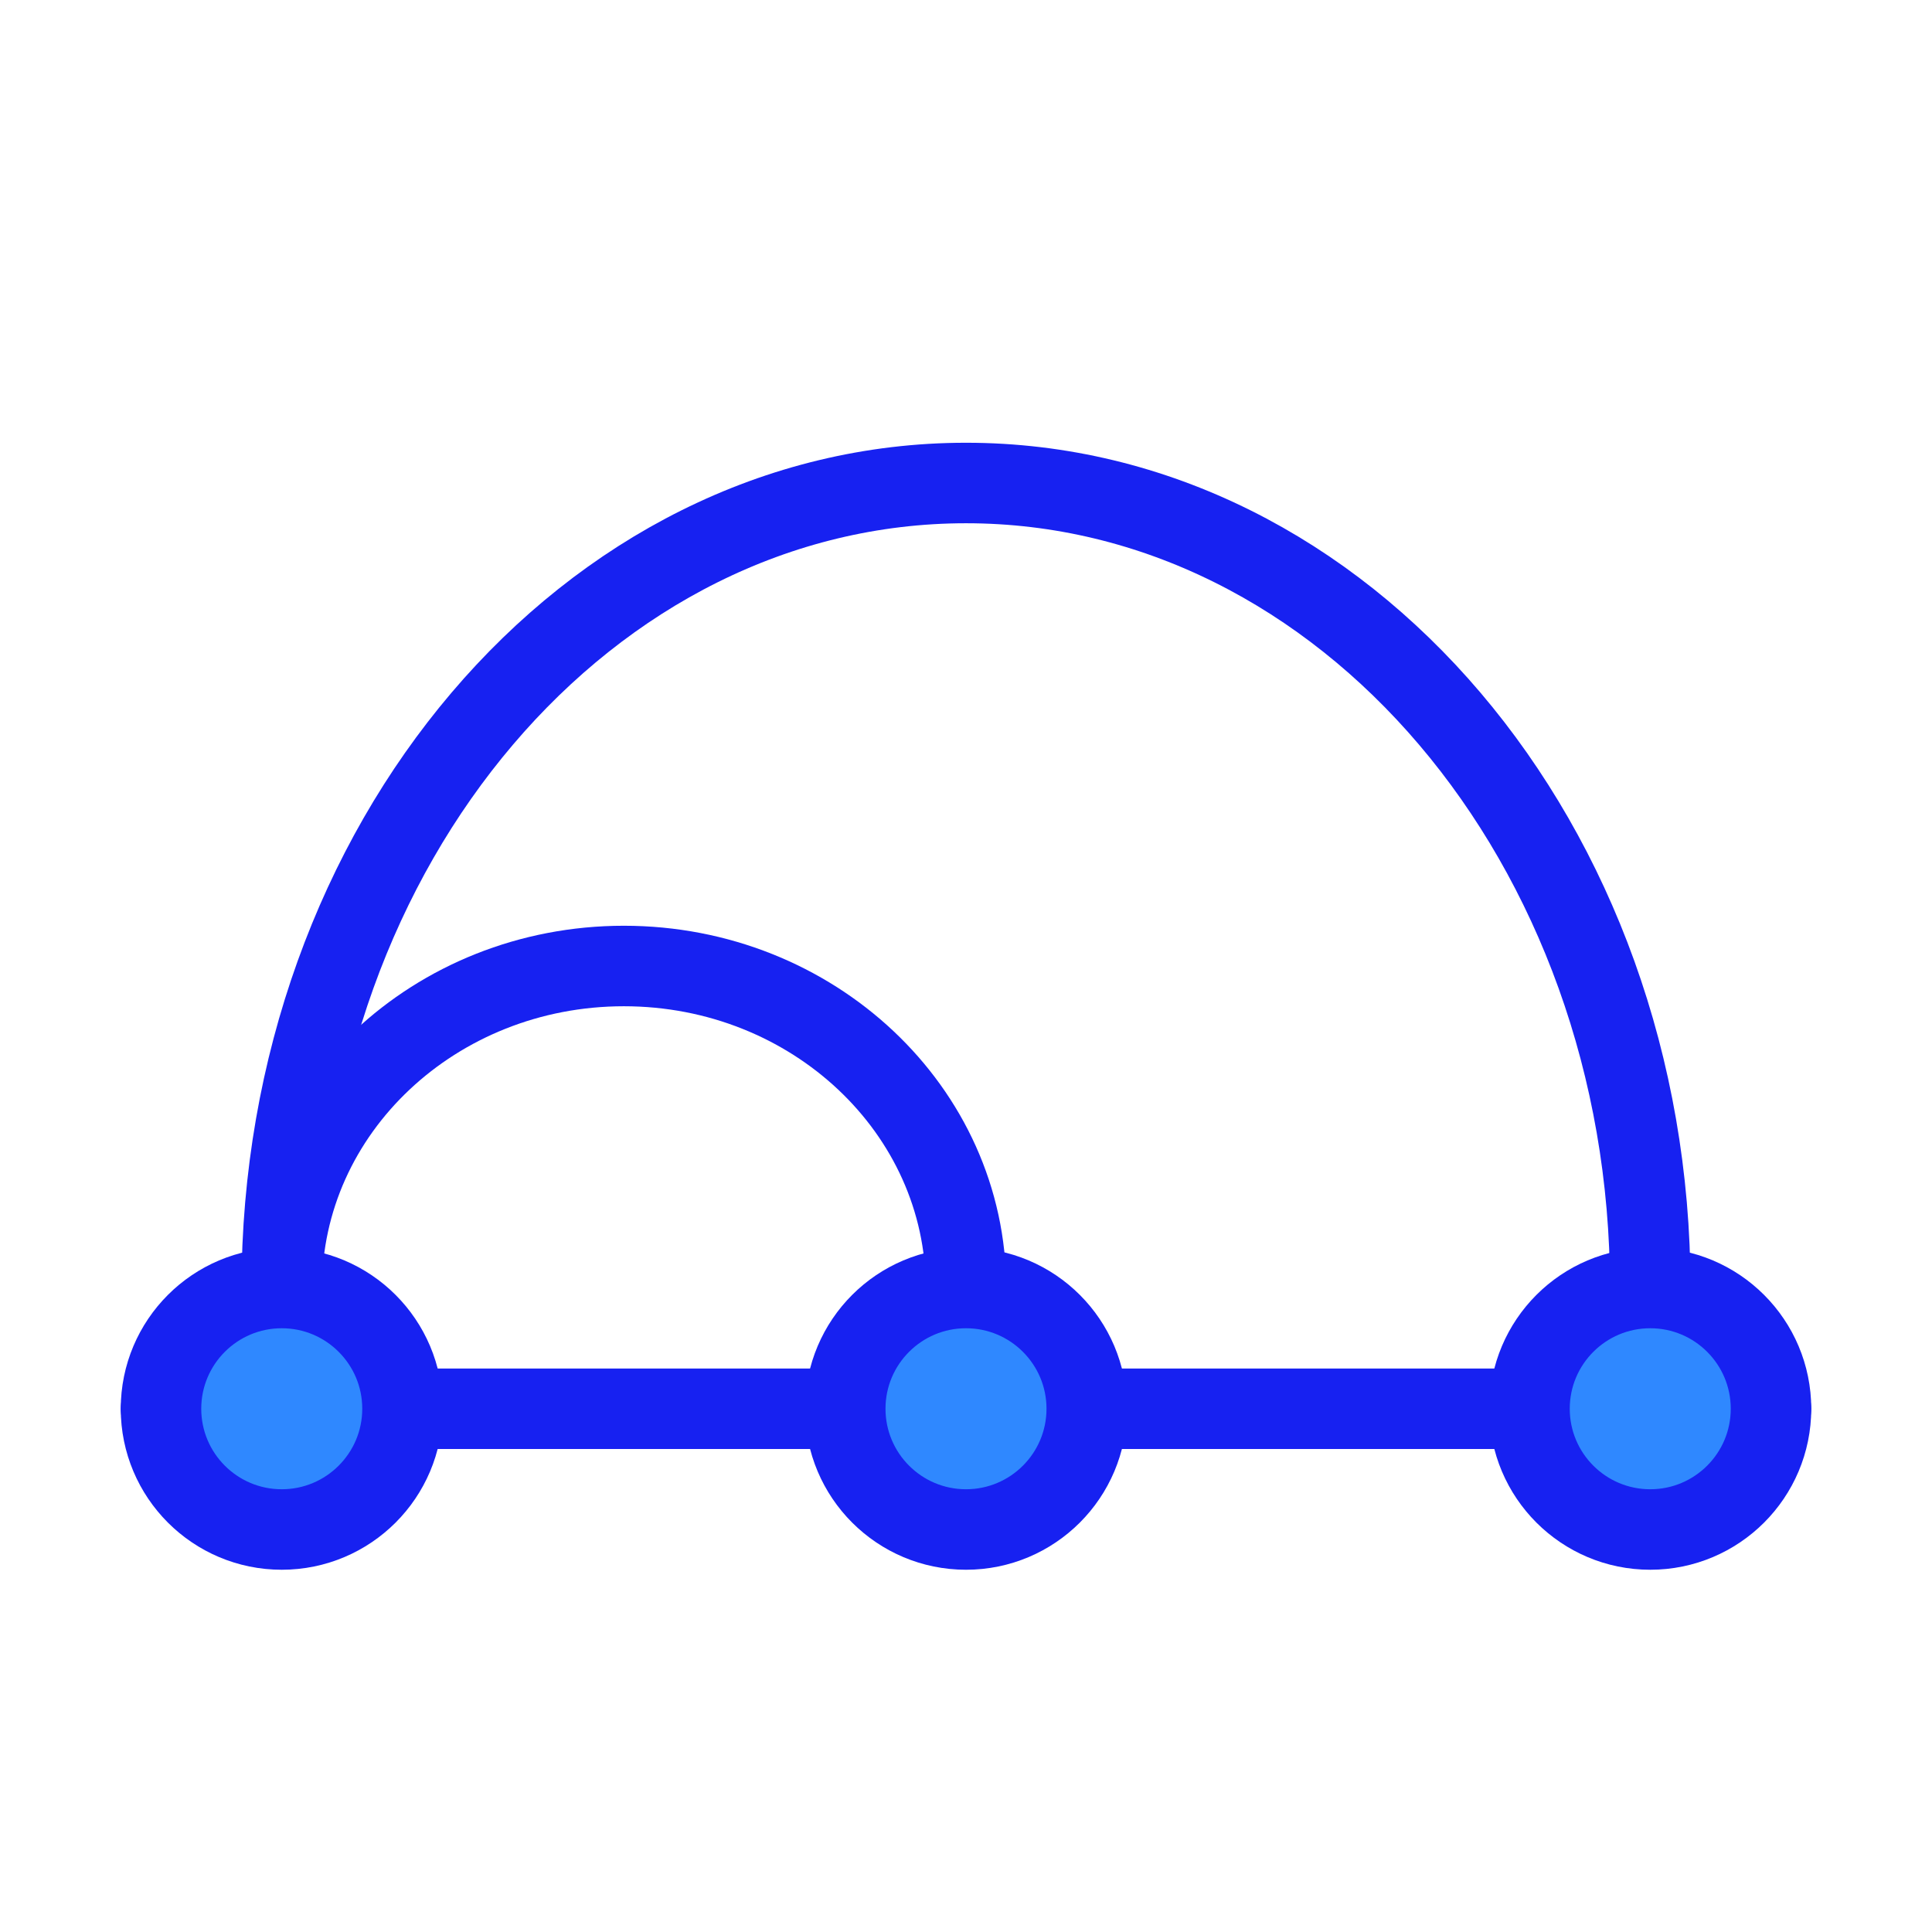 <?xml version="1.0" encoding="UTF-8"?><svg width="24" height="24" viewBox="0 0 48 48" fill="none" xmlns="http://www.w3.org/2000/svg"><path d="M4 35H44" stroke="#1721F1" stroke-width="2" stroke-linecap="round" stroke-linejoin="round"/><path d="M24 32C24 27.582 20.194 24 15.5 24C10.806 24 7 27.582 7 32" stroke="#1721F1" stroke-width="2"/><path d="M41 32C41 20.954 33.389 12 24 12C14.611 12 7 20.954 7 32" stroke="#1721F1" stroke-width="2" stroke-linecap="round" stroke-linejoin="round"/><circle cx="41" cy="35" r="3" fill="#2F88FF" stroke="#1721F1" stroke-width="2" stroke-linecap="round" stroke-linejoin="round"/><circle cx="24" cy="35" r="3" fill="#2F88FF" stroke="#1721F1" stroke-width="2" stroke-linecap="round" stroke-linejoin="round"/><circle cx="7" cy="35" r="3" fill="#2F88FF" stroke="#1721F1" stroke-width="2" stroke-linecap="round" stroke-linejoin="round"/></svg>
